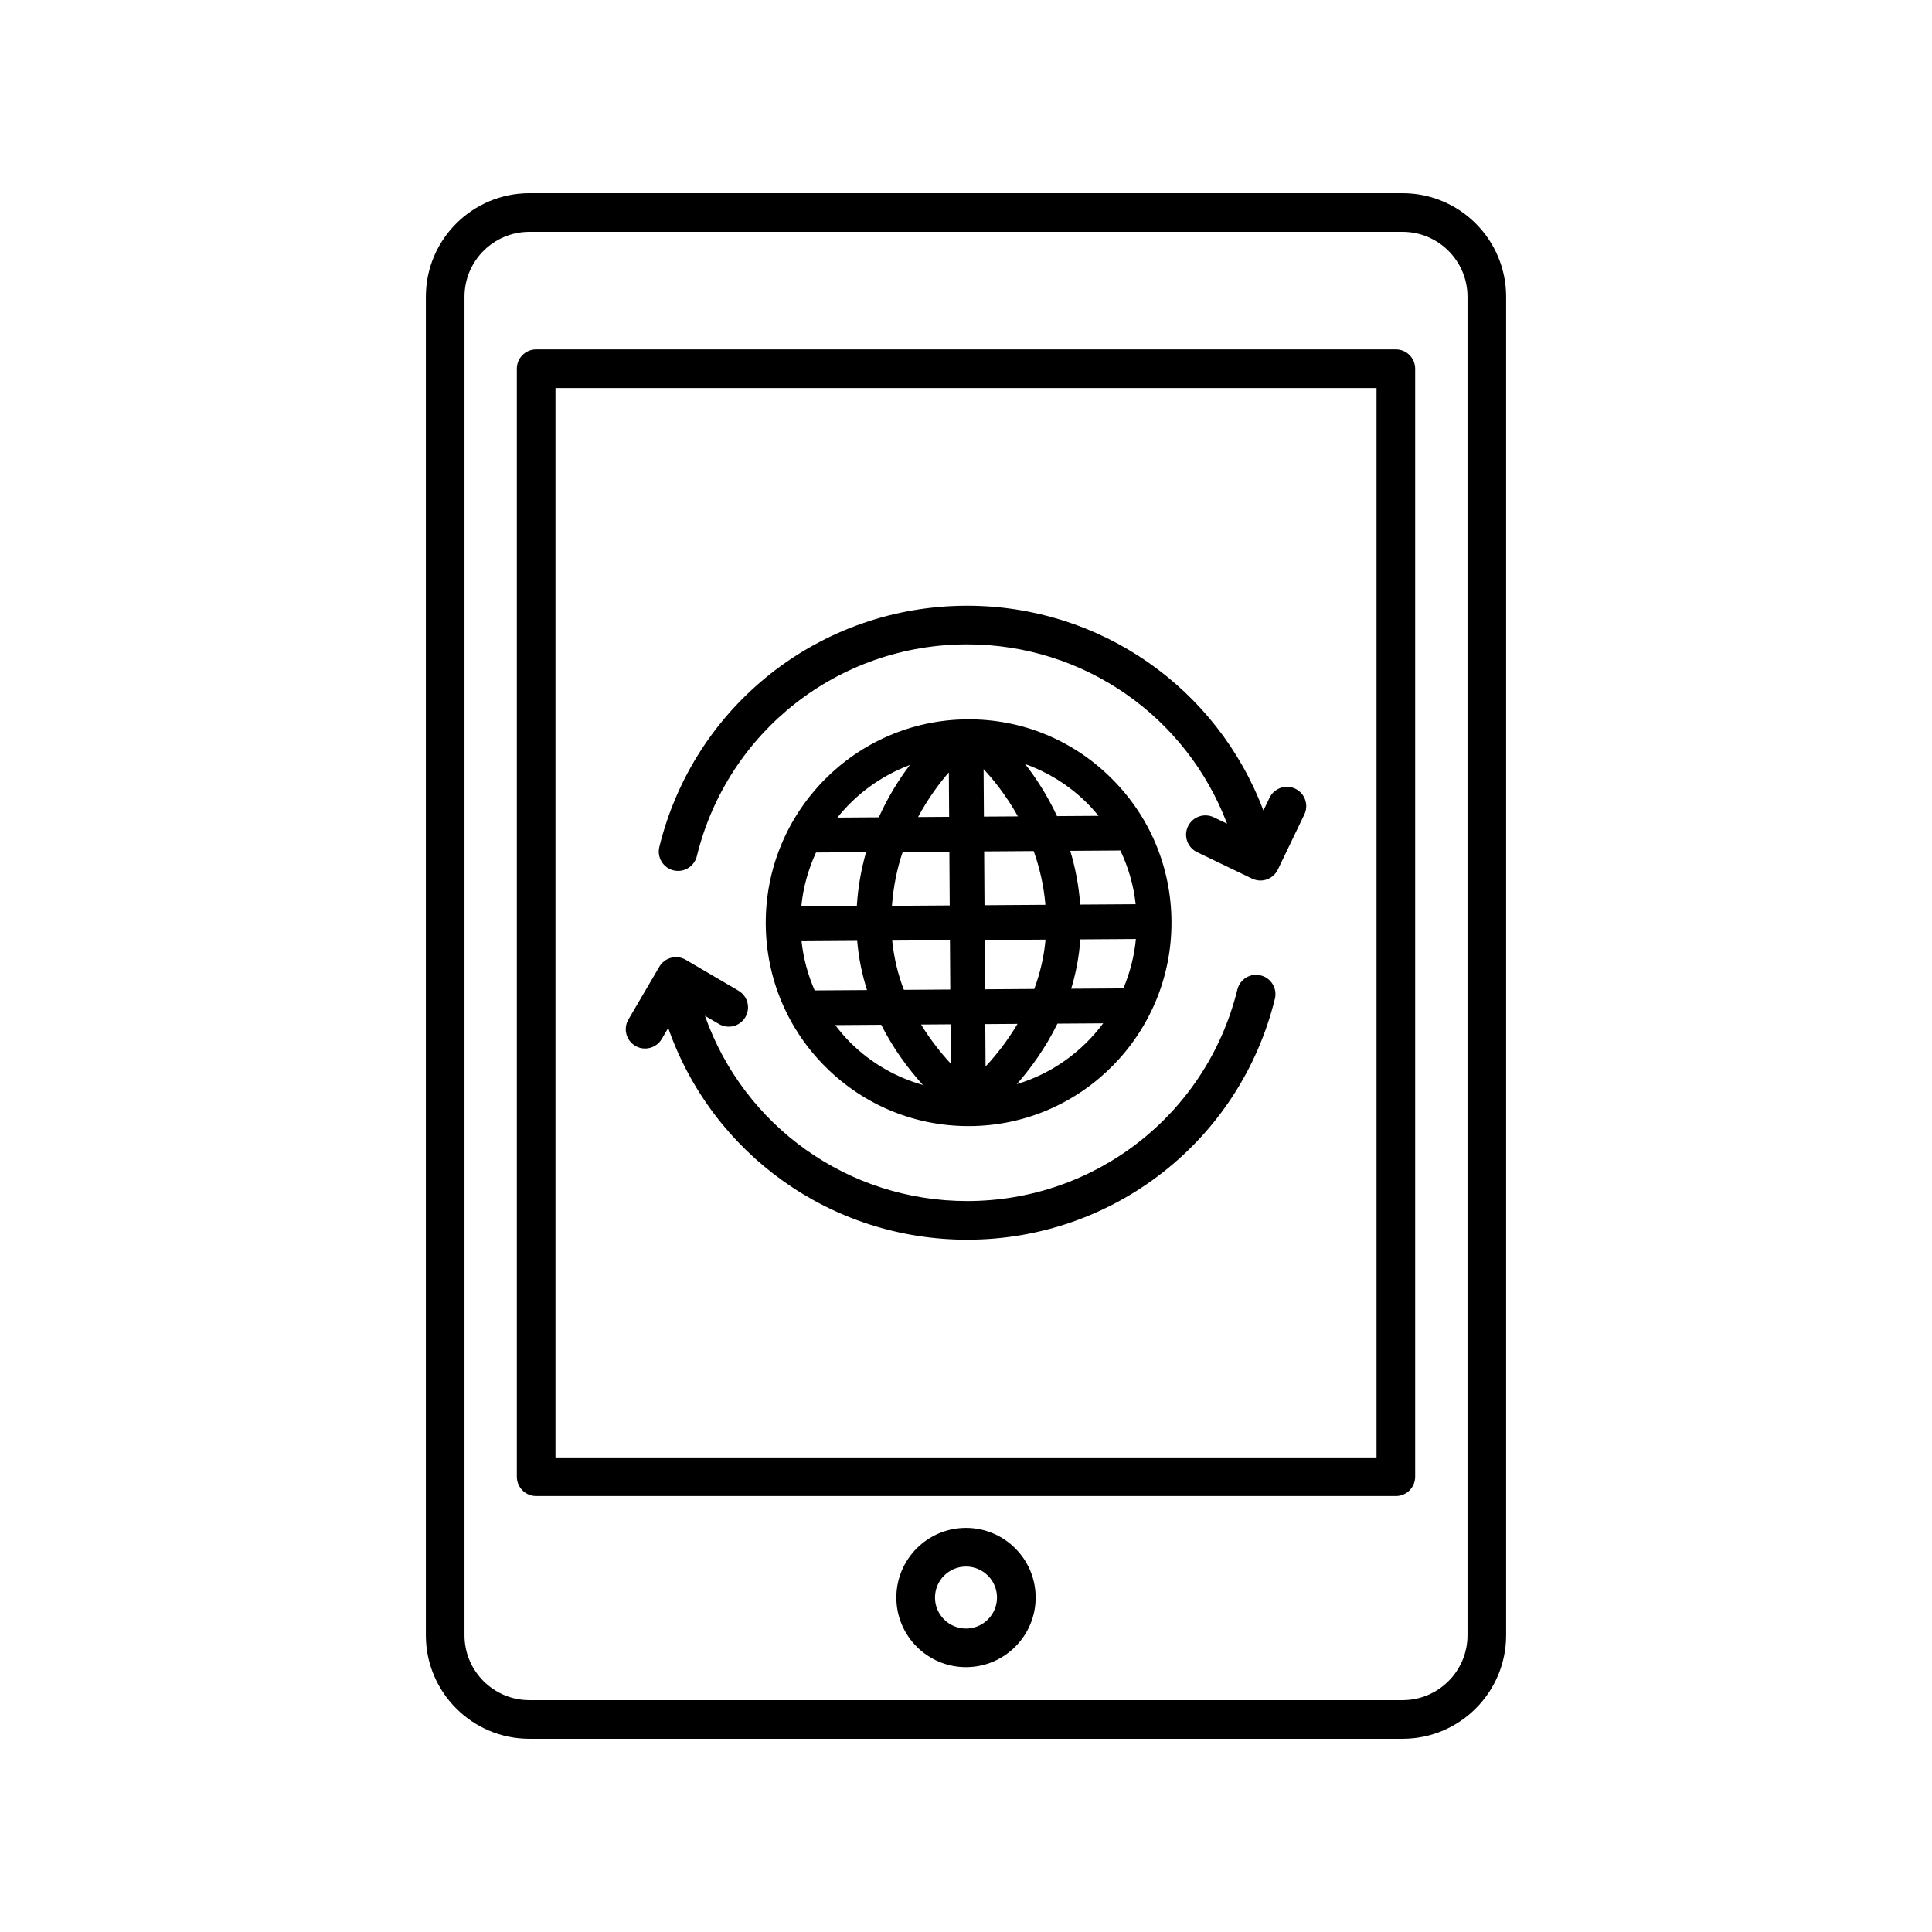 <svg xmlns="http://www.w3.org/2000/svg" xmlns:xlink="http://www.w3.org/1999/xlink" version="1.1" x="0px" y="0px" viewBox="0 0 100 100" style="enable-background:new 0 0 100 100;" xml:space="preserve"><path d="M27.399,10c-2.954,0-5.357,2.403-5.357,5.357v69.285c0,2.954,2.403,5.357,5.357,5.357h45.201  c2.954,0,5.357-2.403,5.357-5.357V15.357c0-2.954-2.403-5.357-5.357-5.357H27.399z M75.958,15.357v69.285  c0,1.852-1.506,3.357-3.357,3.357H27.399c-1.851,0-3.357-1.506-3.357-3.357V15.357c0-1.852,1.506-3.357,3.357-3.357h45.201  C74.452,12,75.958,13.506,75.958,15.357z"/><path d="M27.751,18.085c-0.552,0-1,0.447-1,1v57.351c0,0.553,0.448,1,1,1h44.498c0.552,0,1-0.447,1-1V19.085c0-0.553-0.448-1-1-1  H27.751z M71.249,75.436H28.751V20.085h42.498V75.436z"/><path d="M50,79.083c-1.988,0-3.605,1.617-3.605,3.605c0,1.987,1.617,3.604,3.605,3.604s3.605-1.617,3.605-3.604  C53.605,80.7,51.988,79.083,50,79.083z M50,84.293c-0.885,0-1.605-0.72-1.605-1.604c0-0.886,0.72-1.605,1.605-1.605  s1.605,0.72,1.605,1.605C51.605,83.573,50.885,84.293,50,84.293z"/><path d="M50.065,37.233c-5.79,0.04-10.469,4.793-10.43,10.597c0.019,2.812,1.128,5.447,3.124,7.422  c1.979,1.958,4.595,3.034,7.373,3.034c0.024,0,0.049,0,0.073,0c5.79-0.039,10.469-4.792,10.43-10.596  c-0.018-2.812-1.127-5.447-3.124-7.422C55.515,38.292,52.87,37.211,50.065,37.233z M56.862,42.228l-2.15,0.014  c-0.511-1.093-1.104-1.996-1.652-2.695c1.18,0.422,2.267,1.092,3.186,2.001C56.465,41.765,56.669,41.993,56.862,42.228z   M58.145,51.158l-2.701,0.018c0.241-0.789,0.408-1.641,0.474-2.554l2.876-0.019C58.708,49.501,58.483,50.359,58.145,51.158z   M42.236,44.126l2.592-0.017c-0.244,0.852-0.417,1.781-0.479,2.79l-2.874,0.019C41.57,45.929,41.839,44.992,42.236,44.126z   M50.927,42.267l-0.016-2.456c0.481,0.512,1.161,1.341,1.776,2.445L50.927,42.267z M53.503,44.051  c0.297,0.833,0.52,1.762,0.609,2.782l-3.154,0.021l-0.018-2.786L53.503,44.051z M49.127,42.279l-1.609,0.011  c0.542-1.003,1.136-1.791,1.594-2.31L49.127,42.279z M49.139,44.08l0.018,2.786l-2.991,0.02c0.076-1.019,0.273-1.956,0.558-2.79  L49.139,44.08z M41.488,48.718l2.88-0.019c0.078,0.911,0.257,1.761,0.509,2.547l-2.709,0.018  C41.815,50.46,41.584,49.605,41.488,48.718z M46.18,48.687l2.989-0.02l0.017,2.55l-2.401,0.016  C46.486,50.461,46.275,49.607,46.18,48.687z M49.198,53.018l0.013,2.035c-0.489-0.529-1.038-1.21-1.537-2.024L49.198,53.018z   M50.998,53.006l1.669-0.011c-0.539,0.908-1.136,1.65-1.654,2.208L50.998,53.006z M50.986,51.205l-0.017-2.55l3.148-0.021  c-0.082,0.923-0.294,1.776-0.584,2.554L50.986,51.205z M58.782,46.802l-2.87,0.019c-0.075-1.007-0.261-1.934-0.516-2.783  l2.594-0.017C58.403,44.893,58.677,45.828,58.782,46.802z M47.096,39.595c-0.535,0.704-1.114,1.612-1.609,2.709l-2.144,0.014  C44.316,41.098,45.611,40.152,47.096,39.595z M43.231,53.058l2.381-0.016c0.65,1.285,1.444,2.331,2.157,3.114  c-1.398-0.394-2.683-1.132-3.745-2.183C43.734,53.686,43.475,53.376,43.231,53.058z M52.63,56.114  c0.7-0.793,1.474-1.844,2.103-3.132l2.367-0.016C55.997,54.448,54.44,55.569,52.63,56.114z"/><path d="M32.884,54.134c0.159,0.093,0.333,0.137,0.504,0.137c0.343,0,0.678-0.177,0.864-0.494l0.334-0.57  c2.284,6.524,8.435,10.96,15.473,10.96c7.569,0,14.119-5.128,15.929-12.47c0.132-0.536-0.196-1.078-0.732-1.21  c-0.537-0.137-1.078,0.194-1.21,0.731c-1.588,6.446-7.34,10.948-13.986,10.948c-6.168,0-11.559-3.88-13.573-9.589l0.725,0.425  c0.476,0.281,1.089,0.119,1.368-0.356c0.279-0.477,0.119-1.09-0.357-1.368l-2.728-1.599c-0.228-0.135-0.501-0.172-0.758-0.105  c-0.257,0.067-0.476,0.233-0.61,0.462l-1.599,2.729C32.247,53.241,32.407,53.854,32.884,54.134z"/><path d="M34.859,45.05c0.08,0.02,0.16,0.028,0.239,0.028c0.45,0,0.858-0.306,0.97-0.762c1.584-6.455,7.337-10.964,13.99-10.964  c6.057,0,11.356,3.743,13.455,9.283l-0.689-0.332c-0.495-0.238-1.095-0.029-1.334,0.468c-0.24,0.497-0.03,1.095,0.467,1.335  l2.849,1.371c0.137,0.065,0.285,0.099,0.434,0.099c0.111,0,0.223-0.019,0.331-0.057c0.25-0.087,0.456-0.271,0.57-0.51l1.371-2.85  c0.24-0.498,0.03-1.096-0.467-1.335c-0.496-0.239-1.095-0.029-1.334,0.468l-0.318,0.66c-2.382-6.325-8.425-10.6-15.333-10.6  c-7.577,0-14.129,5.135-15.933,12.487C33.995,44.376,34.323,44.918,34.859,45.05z"/></svg>